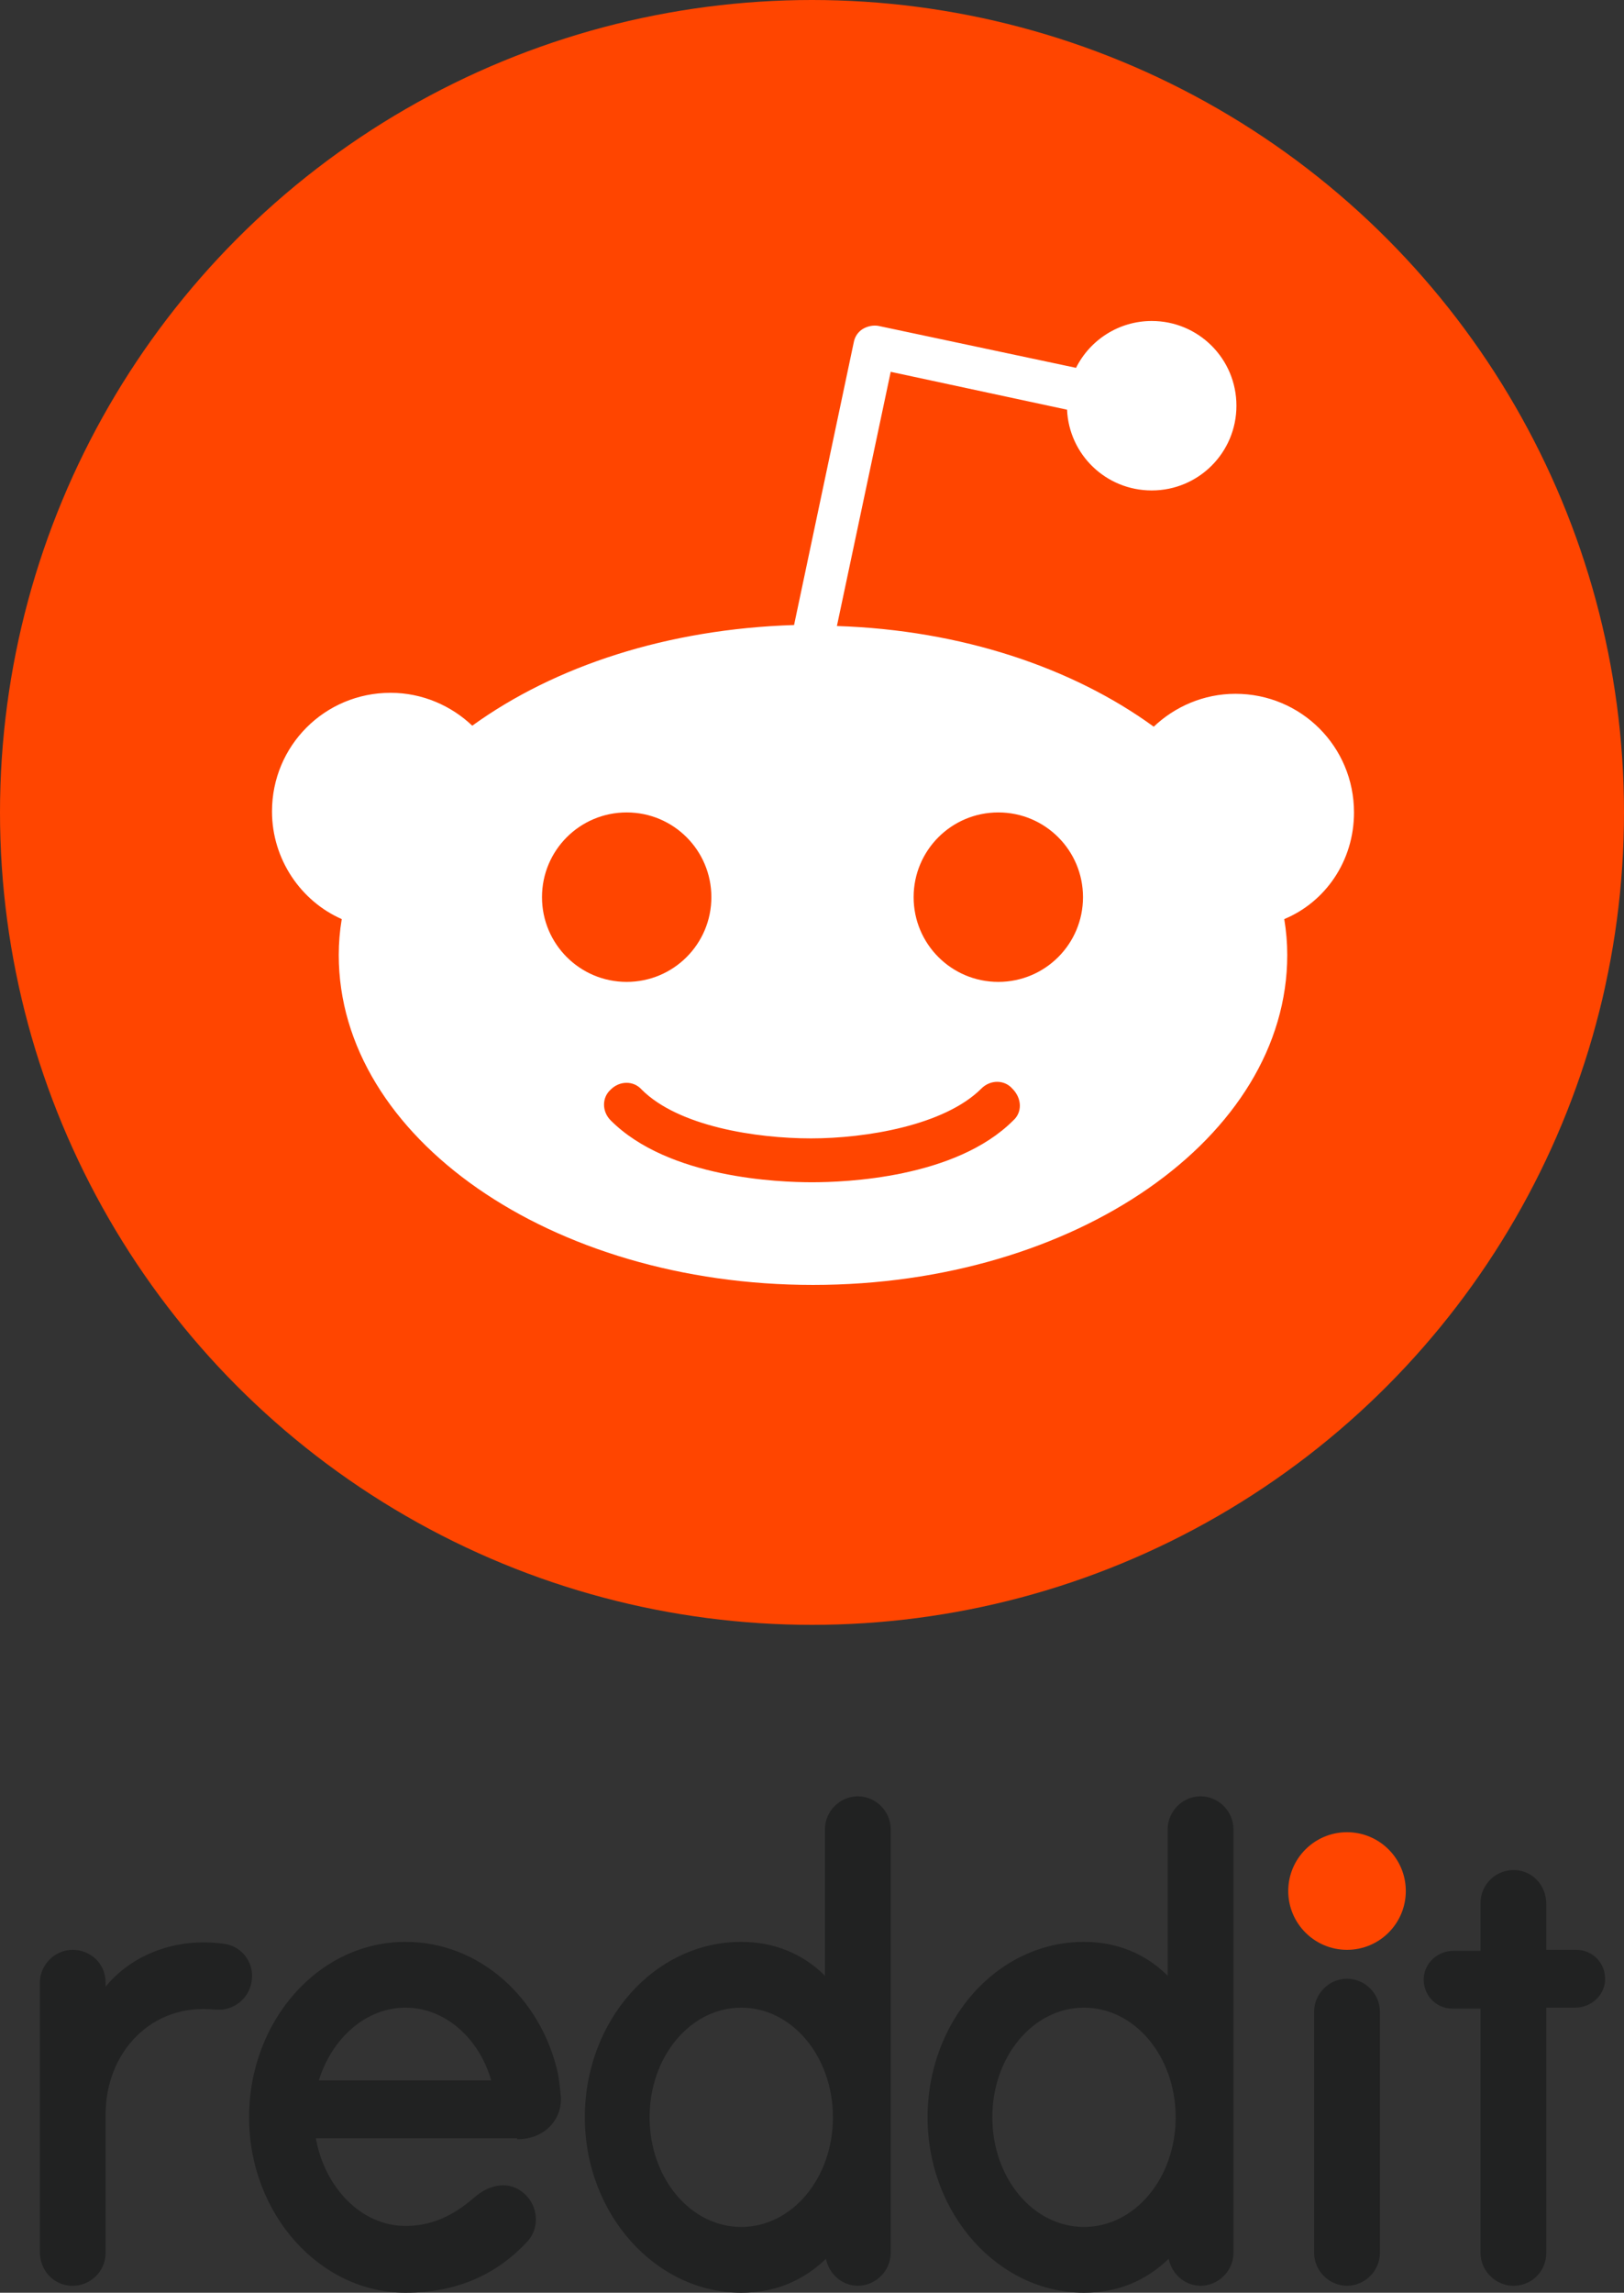 <svg xmlns="http://www.w3.org/2000/svg" role="img" viewBox="81.5 81.6 163 230"><rect x="81.5" y="81.6" width="163" height="230" fill="#333333" stroke="none"/><style>.st0{fill:#ff4500}.st1{fill:#212222}.st2{fill:#fff}.st3{display:none}.st4,.st5{display:inline;fill:none;stroke:#d7d7d7;stroke-width:.537;stroke-miterlimit:10}.st5{stroke-width:.488}</style><style>.st0{fill:#ff4500}</style><style>.st0{fill:#ff4500}</style><style>.st0{fill:#ff4500}</style><style>.st0{fill:#ff4500}</style><style>.st0{fill:#ff4500}</style><style>.st0{fill:#ff4500}</style><style>.st0{fill:#ff4500}</style><style>.st0{fill:#ff4500}</style><style>.st0{fill:#ff4500}</style><style>.st0{fill:#ff4500}</style><style>.st0{fill:#ff4500}</style><style>.st0{fill:#ff4500}</style><style>.st0{fill:#ff4500}</style><style>.st0{fill:#ff4500}</style><style>.st0{fill:#ff4500}</style><g id="Artwork"><g id="reddit_round"><circle cx="216.7" cy="271.3" r="5.9" class="st0"/><path fill="#212222" d="M133.4 296.2c2.9 0 4.5-2.1 4.4-4.2-.1-1.1-.2-1.8-.3-2.4-1.7-7.6-7.9-13.2-15.3-13.2-8.7 0-15.7 7.9-15.7 17.6 0 9.7 7.1 17.6 15.7 17.6 5.4 0 9.3-2 12.2-5.1 1.4-1.5 1.1-3.9-.6-5.1-1.4-1-3.1-.6-4.4.4-1.2 1-3.5 3.1-7.2 3.1-4.4 0-8.1-3.8-9-8.8h20.2zM122.2 283c4 0 7.4 3.1 8.6 7.3h-17.3c1.3-4.2 4.7-7.3 8.7-7.3zm-15.4-3.2c0-1.6-1.2-3-2.8-3.2-4.8-.7-9.3 1.1-11.9 4.3v-.4c0-2-1.6-3.3-3.3-3.3-1.8 0-3.3 1.5-3.3 3.3v27c0 1.8 1.3 3.3 3.1 3.4 1.9.1 3.5-1.4 3.5-3.3v-13.9c0-6.2 4.6-11.2 11-10.5h.7c1.7-.2 3-1.6 3-3.4zm113.2 3.6c0-1.8-1.5-3.3-3.3-3.3-1.8 0-3.3 1.5-3.3 3.3v24.2c0 1.8 1.5 3.3 3.3 3.3 1.8 0 3.3-1.5 3.3-3.3v-24.2zm-49.1-18.3c0-1.8-1.5-3.3-3.3-3.3-1.8 0-3.3 1.5-3.3 3.3v14.7c-2.2-2.2-5.1-3.4-8.4-3.4-8.7 0-15.7 7.9-15.7 17.6s7.1 17.6 15.7 17.6c3.4 0 6.2-1.2 8.5-3.4.3 1.5 1.6 2.7 3.2 2.7 1.8 0 3.3-1.5 3.3-3.3v-42.5zm-15 39.9c-5.1 0-9.2-4.9-9.2-11s4.1-11 9.2-11 9.2 4.9 9.2 11-4.1 11-9.2 11zm49.4-39.9c0-1.8-1.5-3.3-3.3-3.3-1.8 0-3.3 1.5-3.3 3.3v14.7c-2.2-2.2-5.1-3.4-8.4-3.4-8.7 0-15.7 7.9-15.7 17.6s7.1 17.6 15.7 17.6c3.4 0 6.2-1.2 8.5-3.4.3 1.5 1.6 2.7 3.2 2.7 1.8 0 3.3-1.5 3.3-3.3v-42.5zm-15 39.9c-5.1 0-9.2-4.9-9.2-11s4.1-11 9.2-11 9.2 4.9 9.2 11-4.1 11-9.2 11zm46.4 2.6V283h2.9c1.6 0 2.9-1.2 3-2.7.1-1.7-1.2-3.1-2.9-3.1h-3v-4.6c0-1.8-1.3-3.3-3.1-3.4-1.9-.1-3.5 1.4-3.5 3.3v4.8h-2.7c-1.6 0-2.9 1.2-3 2.7-.1 1.7 1.2 3.1 2.9 3.1h2.8v24.5c0 1.8 1.5 3.3 3.3 3.3 1.9 0 3.3-1.5 3.3-3.3z"/></g><g id="icon_2"><circle cx="163" cy="163.1" r="81.5" class="st0"/><path fill="#fff" d="M217.4 163.1c0-6.6-5.3-11.9-11.9-11.9-3.2 0-6.1 1.3-8.2 3.3-8.1-5.9-19.3-9.7-31.8-10.1l5.4-25.5 17.7 3.8c.2 4.5 3.9 8.1 8.5 8.1 4.7 0 8.5-3.8 8.5-8.5s-3.8-8.5-8.5-8.5c-3.3 0-6.2 1.9-7.6 4.7l-19.8-4.2c-.5-.1-1.1 0-1.6.3s-.8.8-.9 1.3l-6 28.4c-12.7.4-24 4.1-32.3 10.1-2.1-2-5-3.3-8.2-3.3-6.6 0-11.9 5.3-11.9 11.9 0 4.8 2.9 9 7 10.8-.2 1.2-.3 2.4-.3 3.6 0 18.3 21.3 33.1 47.6 33.1s47.6-14.8 47.6-33.1c0-1.2-.1-2.4-.3-3.6 4.1-1.7 7-5.8 7-10.7zm-81.5 8.5c0-4.7 3.8-8.5 8.5-8.5s8.5 3.8 8.5 8.5-3.8 8.5-8.5 8.5-8.5-3.8-8.5-8.5zm47.3 22.4c-5.8 5.8-16.9 6.2-20.2 6.2-3.3 0-14.4-.4-20.2-6.2-.9-.9-.9-2.3 0-3.1.9-.9 2.3-.9 3.1 0 3.7 3.7 11.5 4.9 17 4.9s13.4-1.3 17.1-5c.9-.9 2.3-.9 3.1 0 1 1 1 2.4.1 3.2zm-1.5-13.9c-4.7 0-8.5-3.8-8.5-8.5s3.8-8.5 8.5-8.5 8.5 3.8 8.5 8.5-3.8 8.5-8.5 8.5z"/></g></g></svg>